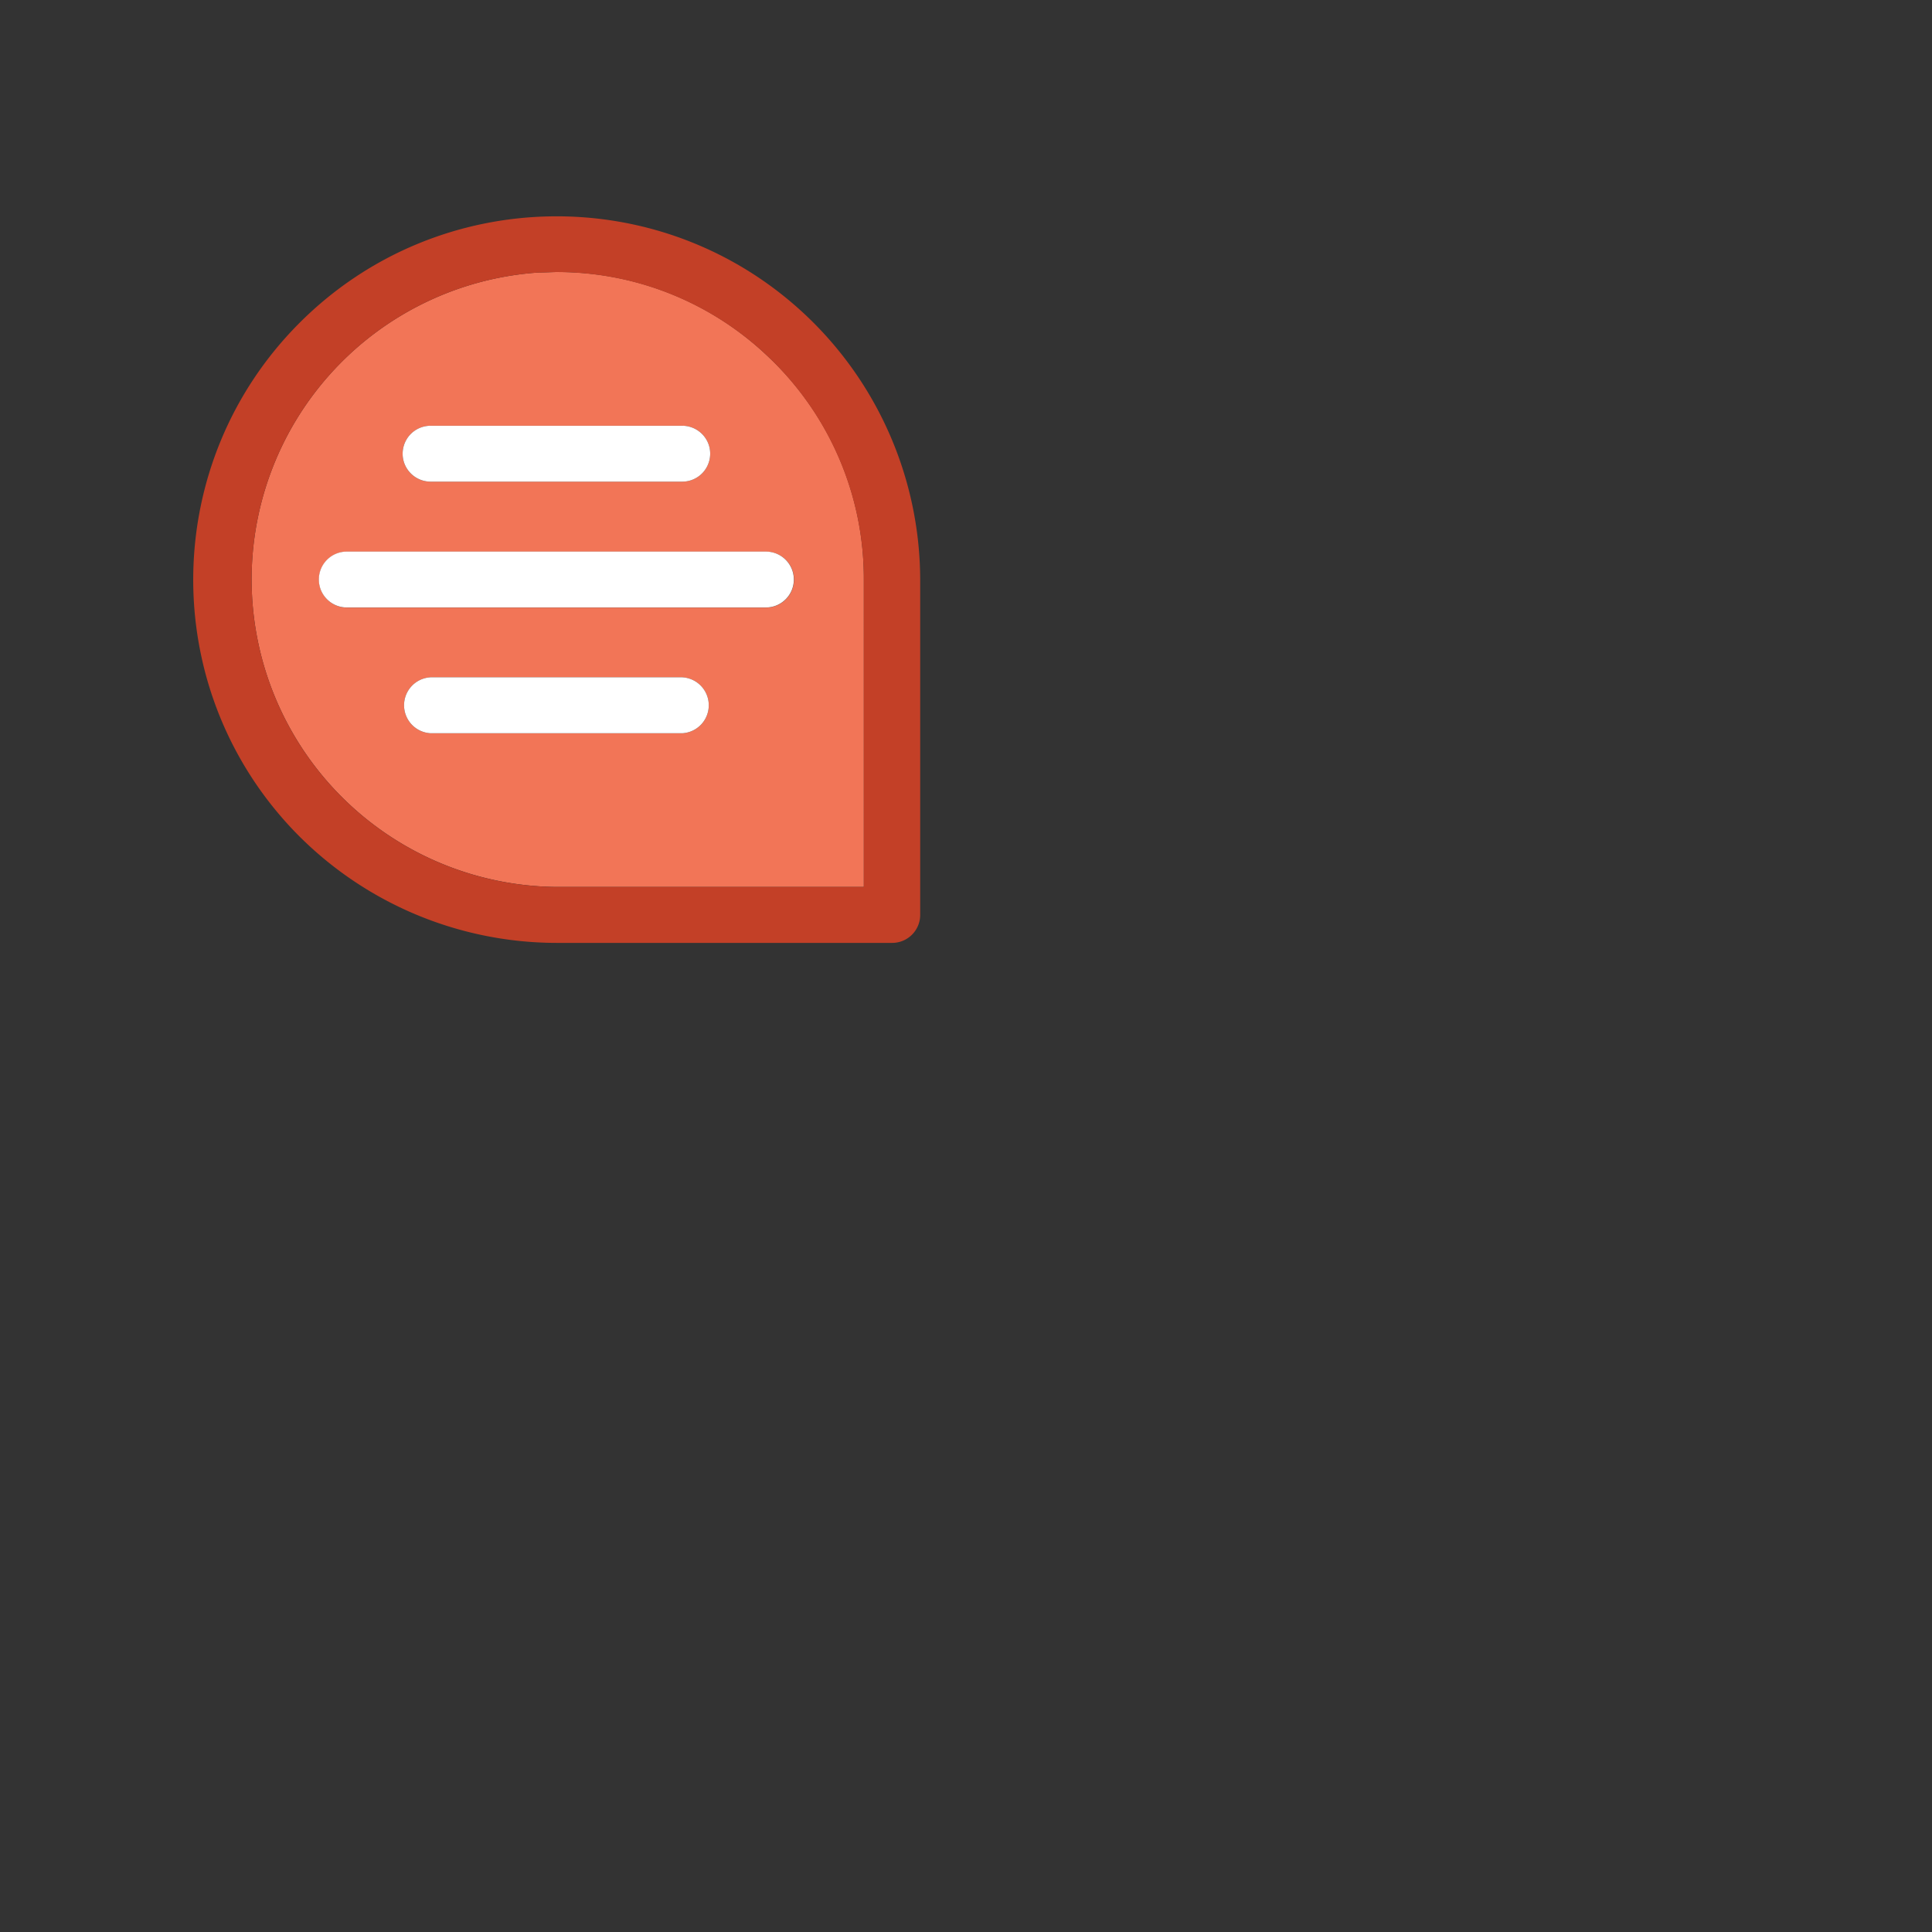 <svg xmlns="http://www.w3.org/2000/svg" width="100" height="100"><rect width="100%" height="100%" fill="#333333" stroke="none"/><path d="M39.694 18.398a15.76 15.76 0 0 0-10.887-4.319l-1.024.032A15.92 15.92 0 0 0 28.8 45.908h15.912V30c.02-4.398-1.8-8.604-5.018-11.602zm-17.407 3.64h13.024c.517 0 .995.275 1.253.723s.26 1 0 1.447-.736.723-1.253.723H22.288c-.517 0-.995-.275-1.253-.723s-.26-1 0-1.447.736-.723 1.253-.723zm13.024 15.916H22.288a1.45 1.45 0 0 1 0-2.896h13.024a1.45 1.45 0 0 1 0 2.896zM41.096 30c0 .384-.152.75-.424 1.023s-.64.424-1.023.424H17.957c-.517 0-.995-.275-1.253-.723s-.26-1 0-1.447.736-.723 1.253-.723H39.65c.384 0 .75.152 1.023.424s.424.64.424 1.023z" fill="#f27557"/><path d="M41.68 16.29c-7.405-6.95-18.99-6.764-26.17.416s-7.365 18.765-.416 26.17A18.88 18.88 0 0 0 28.8 48.804h17.383a1.45 1.45 0 0 0 1.446-1.446V30a18.88 18.88 0 0 0-5.95-13.711zm3.033 29.62H28.8a15.92 15.92 0 0 1-1.016-31.797c.34 0 .687-.032 1.024-.032 8.786.01 15.904 7.134 15.904 15.92z" fill="#c34027"/><path d="M35.312 35.057H22.288a1.45 1.45 0 0 0 0 2.896h13.024a1.45 1.45 0 0 0 0-2.896zM22.288 24.93h13.024c.517 0 .995-.275 1.253-.723s.26-1 0-1.447a1.45 1.45 0 0 0-1.253-.723H22.288c-.517 0-.995.275-1.253.723s-.26 1 0 1.447a1.45 1.45 0 0 0 1.253.723zm-4.338 3.62c-.8 0-1.446.647-1.446 1.446s.647 1.446 1.446 1.446h21.693c.8 0 1.446-.647 1.446-1.446s-.647-1.446-1.446-1.446z" fill="#fff"/></svg>
